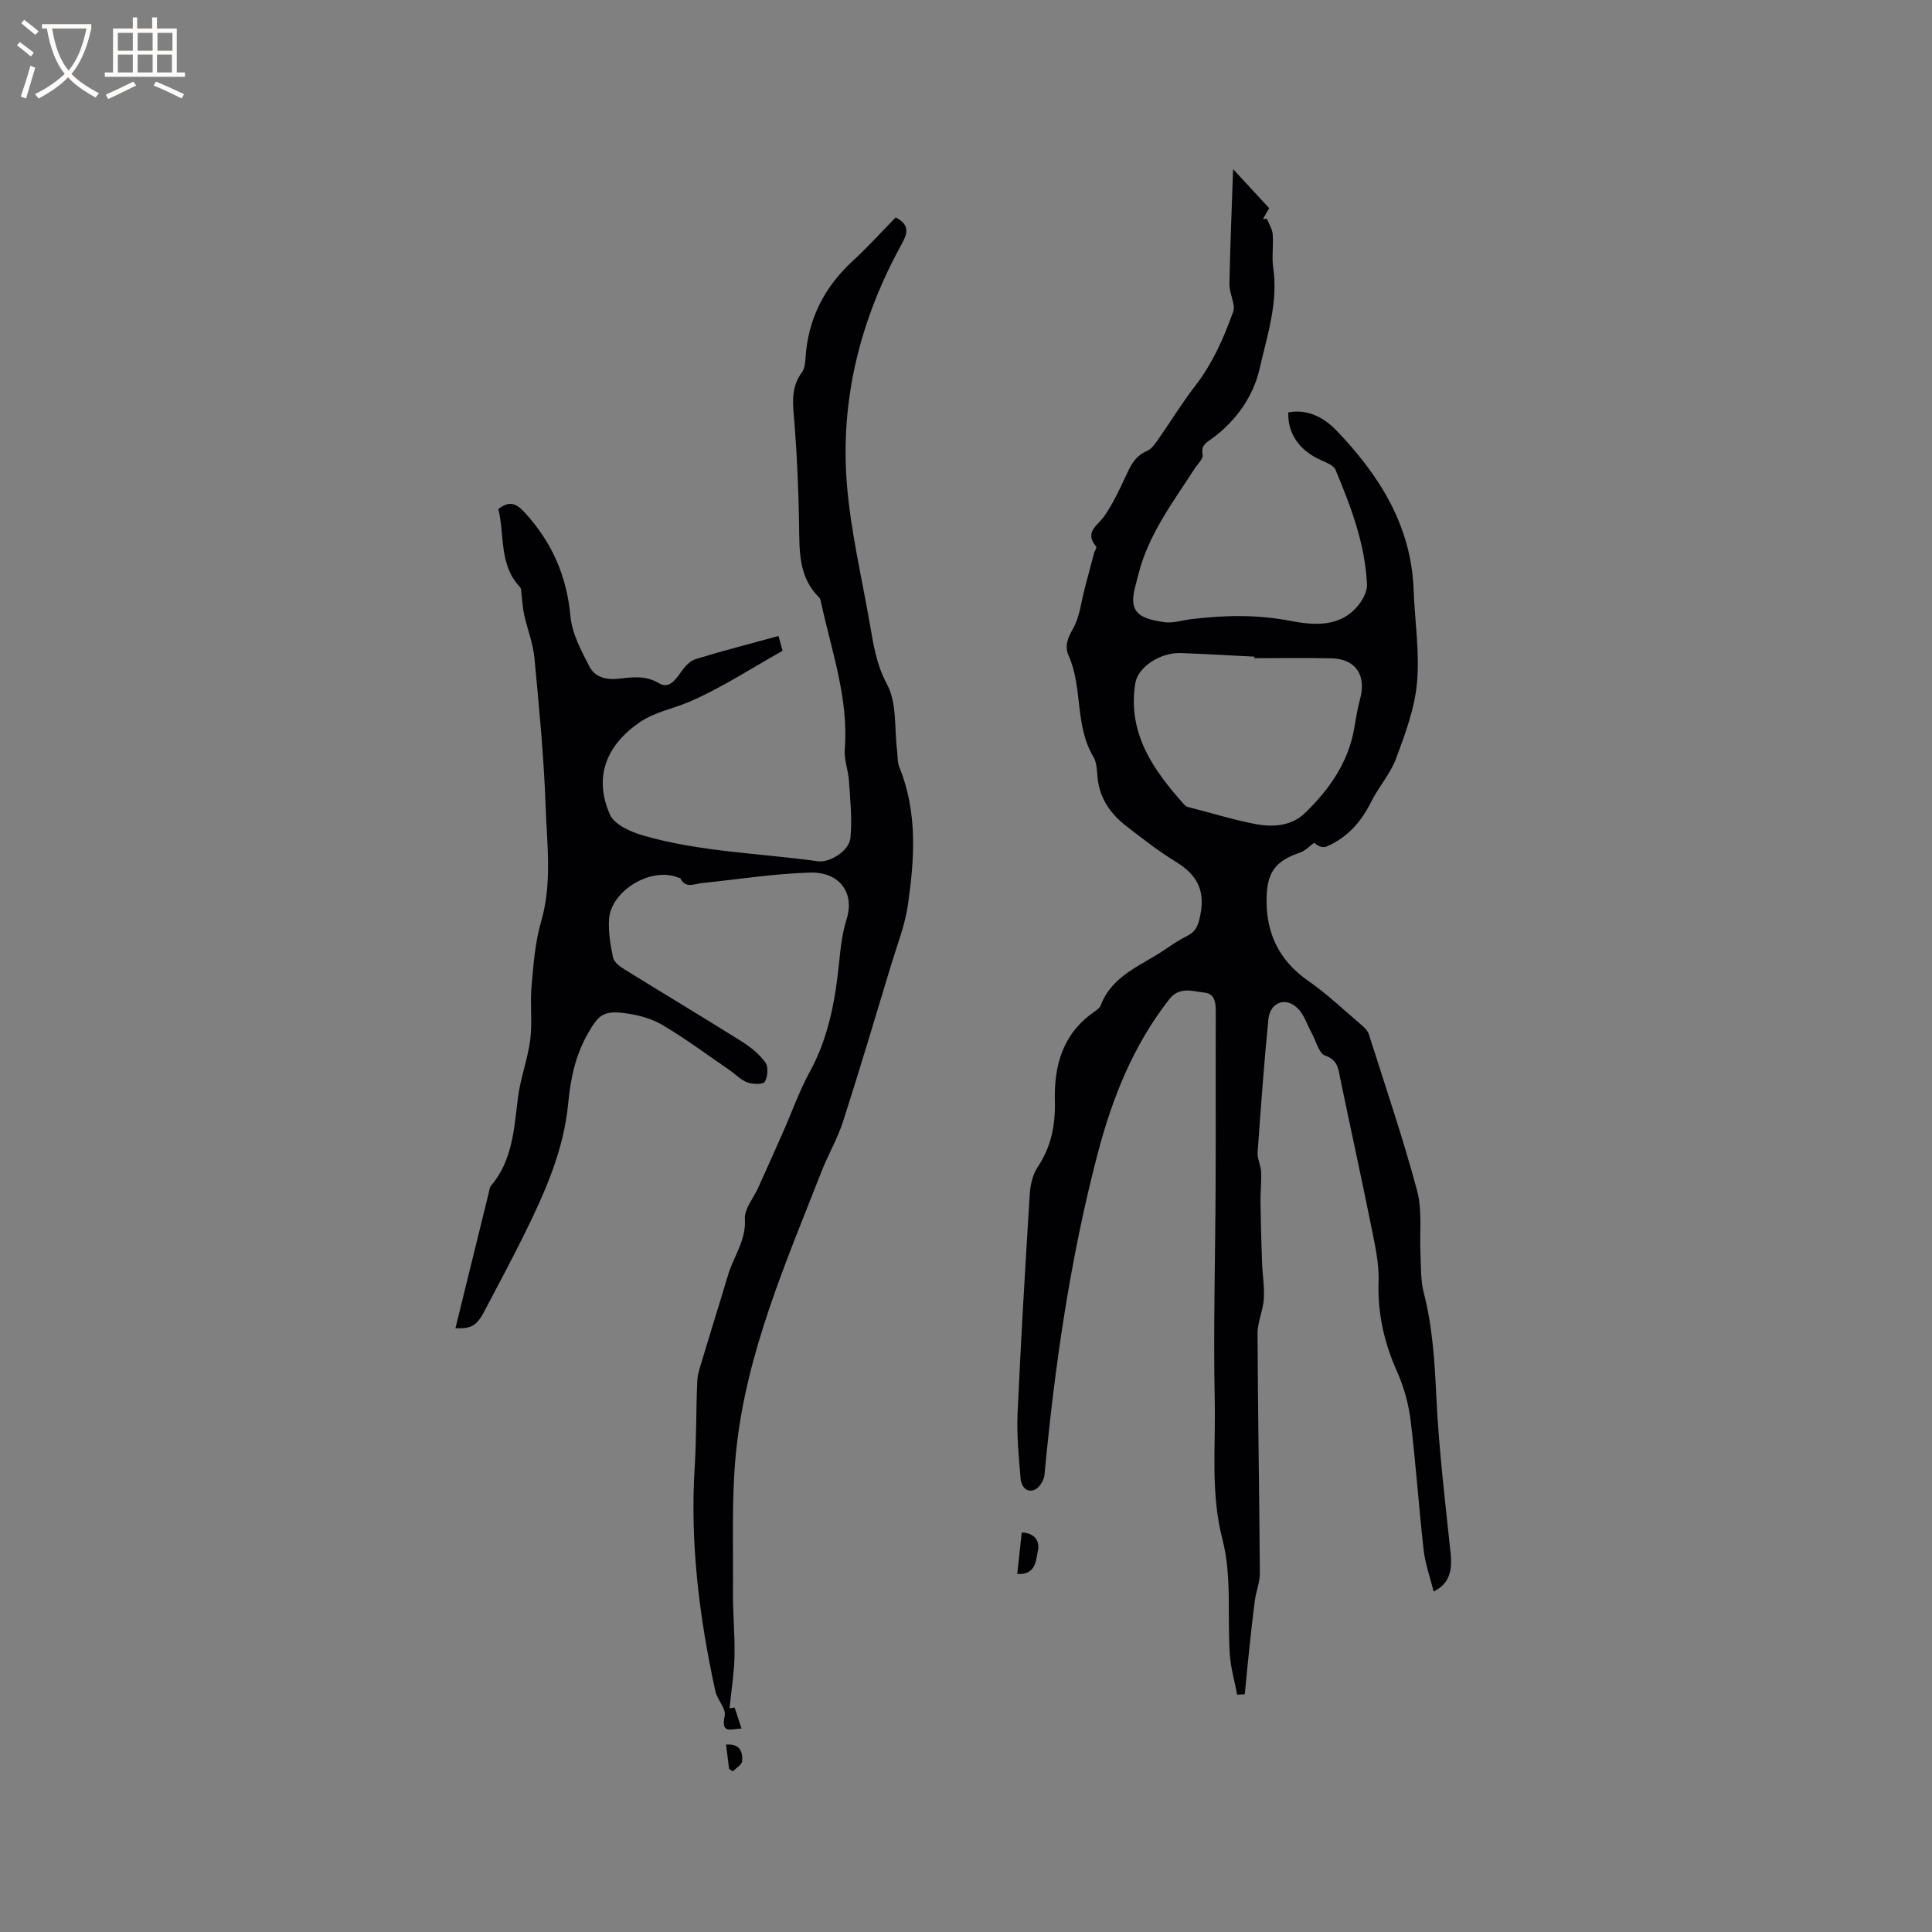<svg enable-background="new 0 0 400 400" viewBox="0 0 400 400" xmlns="http://www.w3.org/2000/svg"><rect x="0" y="0" width="400" height="400" fill="#808080" stroke="none"/><g fill="#010103"><path d="m255.3 35.02c2.86 3.09 5.08 5.5 7.47 8.08-.43.74-.86 1.5-1.3 2.26.28-.02.55-.04.83-.06.42 1.06 1.11 2.1 1.2 3.19.19 2.32-.23 4.7.11 6.99 1.06 7.24-1.29 14.08-2.82 20.86-1.28 5.65-4.82 10.74-9.76 14.39-1.17.86-2.43 1.38-2.04 3.4.17.84-1.06 1.98-1.69 2.95-4.47 6.93-9.51 13.56-11.59 21.76-.23.92-.47 1.85-.71 2.77-1.4 5.37 1.13 6.46 5.98 7.2 1.81.28 3.76-.39 5.65-.62 6.81-.82 13.49-.99 20.39.33 4.75.91 10.49 1.54 14.29-3.32.9-1.15 1.77-2.8 1.71-4.17-.37-8.38-3.33-16.12-6.51-23.76-.39-.93-1.92-1.51-3.03-2.01-4.43-1.98-6.92-5.47-6.75-9.88 4.07-.78 7.52 1.2 9.95 3.73 8.82 9.19 15.49 19.61 15.99 32.94.24 6.43 1.27 12.91.71 19.26-.47 5.33-2.44 10.61-4.32 15.69-1.19 3.22-3.65 5.94-5.2 9.06-2.07 4.15-4.95 7.39-9.23 9.21-.72.31-1.72-.03-2.53-.79-.98.7-1.87 1.68-2.97 2.05-4.83 1.65-6.69 3.84-6.88 8.9-.29 7.4 2.35 13.3 8.62 17.66 3.97 2.76 7.51 6.15 11.21 9.3.55.47 1.12 1.09 1.33 1.76 3.41 10.76 7.06 21.45 9.98 32.34 1.12 4.18.48 8.82.71 13.24.13 2.62.01 5.34.66 7.84 1.87 7.24 2.28 14.57 2.64 22 .52 10.68 1.81 21.32 2.93 31.96.41 3.91-.37 6.44-3.51 7.97-.73-2.92-1.74-5.71-2.07-8.57-1.01-8.94-1.61-17.93-2.7-26.85-.42-3.41-1.37-6.88-2.77-10.02-2.69-6.02-4.09-12.1-3.86-18.75.13-3.92-.83-7.93-1.61-11.83-2.02-10.05-4.24-20.07-6.31-30.11-.43-2.07-.49-3.89-3.16-4.83-1.3-.46-1.87-3.03-2.76-4.65-.95-1.72-1.56-3.78-2.89-5.11-2.48-2.48-5.73-1.29-6.08 2.24-.91 9.18-1.58 18.38-2.23 27.57-.09 1.32.66 2.68.72 4.04.09 2.04-.15 4.1-.13 6.15.06 4.19.17 8.39.32 12.58.09 2.53.53 5.07.37 7.58-.16 2.41-1.31 4.79-1.3 7.17.07 16.54.37 33.08.48 49.61.01 1.84-.76 3.68-1.02 5.54-.46 3.42-.82 6.86-1.19 10.3-.33 3.07-.61 6.14-.91 9.22-.53.03-1.05.05-1.58.08-.53-2.78-1.33-5.54-1.52-8.34-.53-7.93.44-16.2-1.51-23.74-2.5-9.64-1.41-19.12-1.61-28.65-.31-14.94.12-29.89.18-44.83.05-11.77-.01-23.54.03-35.31.01-2.01.03-4.25-2.38-4.49-2.42-.25-5.12-1.34-7.26 1.4-7.46 9.55-11.81 20.48-14.84 32.06-5.7 21.8-8.88 44-10.98 66.39-.1 1.11-1.03 2.64-1.98 3.06-1.78.78-2.85-.76-2.97-2.29-.37-4.48-.82-9.01-.62-13.49.68-15.14 1.58-30.27 2.52-45.4.12-1.91.6-4.05 1.64-5.6 2.79-4.18 3.68-8.7 3.56-13.58-.19-7.33 1.54-13.84 7.89-18.38.6-.43 1.36-.9 1.6-1.52 2.38-6.27 8.46-8.24 13.35-11.59 1.48-1.02 3-2.02 4.6-2.82 1.94-.97 2.32-2.47 2.71-4.5.97-4.99-.83-8.19-5.01-10.75-3.6-2.21-6.96-4.83-10.31-7.42-3.28-2.54-5.58-5.75-5.99-10.07-.14-1.47-.16-3.14-.87-4.33-3.89-6.47-2.16-14.27-5.13-20.95-.85-1.9-.21-3.59.91-5.55 1.41-2.46 1.69-5.56 2.44-8.38.65-2.42 1.27-4.85 1.92-7.27.13-.47.62-1.16.46-1.34-2.59-3 .29-4.34 1.67-6.33 1.66-2.4 2.95-5.08 4.19-7.74 1.08-2.32 1.97-4.61 4.62-5.73.97-.41 1.72-1.52 2.37-2.45 2.56-3.64 4.87-7.47 7.59-10.98 3.62-4.67 5.95-9.93 7.9-15.41.15-.43.17-.96.09-1.42-.26-1.48-.89-2.96-.86-4.42.15-7.6.47-15.19.76-23.68zm4.39 101.25c0-.11 0-.22 0-.32-5.08-.25-10.15-.56-15.24-.74-4.22-.15-8.86 2.89-9.4 6.25-1.66 10.43 3.79 18.05 10.22 25.23.31.35.94.46 1.45.59 4.4 1.14 8.77 2.48 13.23 3.33 3.6.68 7.4.44 10.19-2.25 5.1-4.91 9.08-10.58 10.28-17.81.33-1.97.66-3.95 1.18-5.87 1.33-4.96-.97-8.29-6.04-8.39-5.29-.1-10.59-.02-15.87-.02z"/><path d="m94.29 275c2.33-9.49 4.61-18.74 6.89-27.99.13-.51.16-1.13.47-1.5 4.48-5.28 4.78-11.77 5.58-18.21.5-4.05 2.03-7.98 2.55-12.03.46-3.65-.06-7.41.27-11.09.4-4.49.73-9.08 1.98-13.37 2.32-7.99 1.21-16.02.93-24-.36-10.21-1.35-20.41-2.31-30.58-.29-3.01-1.45-5.94-2.12-8.92-.3-1.32-.36-2.68-.54-4.03-.08-.6-.01-1.39-.36-1.76-4.38-4.65-3.1-10.76-4.46-16.12 2.41-1.88 3.81-1.12 5.64.9 5.54 6.12 8.55 13.05 9.3 21.32.33 3.59 2.25 7.15 3.97 10.46 1.04 2 3.24 2.71 5.77 2.46 2.87-.29 5.73-.83 8.6.93 1.97 1.2 3.38-.63 4.54-2.33.75-1.09 1.83-2.3 3.01-2.67 5.62-1.73 11.33-3.19 17.18-4.79.39 1.4.63 2.28.85 3.06-6.49 3.63-12.63 7.68-19.29 10.55-3.39 1.46-7.15 2.09-10.34 4.28-6.97 4.8-9.49 11.39-6.12 19.08.91 2.08 4.33 3.6 6.89 4.34 11.81 3.4 24.13 3.65 36.22 5.33 2.33.32 6.39-2.1 6.67-4.78.41-3.9-.04-7.9-.29-11.85-.14-2.19-1.04-4.4-.87-6.55.82-10.51-2.71-20.27-4.88-30.27-.09-.41-.16-.91-.43-1.17-4.32-4.26-4.06-9.7-4.15-15.15-.11-6.85-.4-13.71-.92-20.54-.29-3.82-1.03-7.53 1.53-10.95.57-.77.66-2 .73-3.03.53-8 3.87-14.57 9.76-19.99 3.11-2.86 5.94-6.01 8.89-9.02 3.28 1.62 2.25 3.7 1.15 5.7-8.49 15.49-12.67 32.08-11.23 49.67.79 9.62 3.06 19.13 4.72 28.67.75 4.33 1.35 8.49 3.6 12.67 2.06 3.81 1.48 9.05 2.06 13.65.14 1.15.04 2.39.46 3.43 3.8 9.31 3.16 18.94 1.79 28.51-.61 4.23-2.23 8.32-3.48 12.44-3.28 10.83-6.49 21.67-9.96 32.44-1.15 3.58-3.11 6.89-4.48 10.41-7.31 18.7-15.45 37.22-17.61 57.42-1.04 9.75-.6 19.67-.7 29.51-.04 4.45.42 8.9.32 13.35-.08 3.55-.66 7.09-1.03 10.79-.28.04.3-.04 1.06-.14.41 1.26.87 2.65 1.43 4.35-2.08-.02-4.35 1.3-3.49-2.67.32-1.48-1.55-3.32-1.94-5.1-3.32-15.27-5.26-30.67-4.27-46.36.37-5.92.27-11.87.53-17.8.07-1.53.62-3.06 1.07-4.56 1.33-4.46 2.72-8.9 4.08-13.35.46-1.52.89-3.05 1.38-4.55 1.2-3.66 3.59-6.82 3.33-11.12-.13-2.12 1.81-4.35 2.79-6.54 1.72-3.84 3.45-7.68 5.15-11.53 1.82-4.14 3.33-8.44 5.49-12.39 3.92-7.16 5.3-14.89 6.1-22.84.29-2.93.63-5.92 1.51-8.7 1.78-5.6-1.51-9.9-7.57-9.72-7.47.22-14.91 1.41-22.37 2.17-1.57.16-3.34 1.19-4.44-.95-.07-.14-.38-.15-.58-.23-5.56-2.19-13.87 2.78-14.21 8.73-.15 2.61.29 5.29.83 7.86.2.93 1.35 1.82 2.28 2.4 8.1 5.02 16.29 9.92 24.36 14.98 1.84 1.16 3.65 2.62 4.91 4.36.65.9.49 2.95-.13 4-.34.58-2.5.52-3.61.12-1.33-.48-2.41-1.67-3.62-2.5-4.62-3.17-9.13-6.53-13.94-9.38-2.29-1.36-5.11-2.1-7.78-2.45-4.49-.59-5.49.37-7.7 4.26-2.59 4.53-3.57 9.34-4.06 14.49-.91 9.63-4.81 18.38-9.04 26.95-2.66 5.4-5.53 10.7-8.32 16.04-1.57 2.95-2.65 3.61-5.98 3.49z"/><path d="m210.61 325.87c.31-2.86.61-5.64.93-8.58 2.79.09 3.75 1.88 3.35 3.78-.42 2.04-.44 5.05-4.28 4.8z"/><path d="m150.32 361.19c3.01-.19 3.46 1.61 3.33 3.43-.06.75-1.24 1.42-1.91 2.12-.26-.17-.52-.33-.79-.5-.2-1.61-.4-3.21-.63-5.05z"/></g><path d="m6.4 11.7c-1-.8-1.9-1.6-2.9-2.3l.6-.7c.9.7 1.9 1.4 2.9 2.2zm-2.1 8.3c.7-2.1 1.4-4.2 2-6.4.2.1.6.3 1 .4-.7 2.3-1.3 4.4-1.9 6.4zm3-12.8c-1.1-.9-2.1-1.7-2.9-2.4l.6-.7c1 .8 2 1.5 3 2.4zm1.4-1.3v-.9h10.2v.9c-.9 4.2-2.3 7.3-4.1 9.4 1.3 1.4 3.2 2.7 5.7 4-.2.2-.4.5-.7.9-2.5-1.4-4.4-2.7-5.7-4.2-1.4 1.5-3.5 3-6.1 4.4 0 0 0 0-.1-.1-.3-.4-.5-.7-.7-.8 2.7-1.3 4.7-2.8 6.2-4.2-1.8-2.2-3-5.3-3.7-9.4zm9.2 0h-7.1c.6 3.8 1.7 6.7 3.4 8.7 1.7-2 2.9-4.8 3.7-8.7z" fill="#fcfbfa"/><path d="m31.6 3.6h.9v2.3h4.1v9.1h1.7v.9h-16.6v-.9h1.7v-9.1h4.1v-2.3h.9v2.3h3.1v-2.3zm-4 13.3.6.8c-1.9.9-3.8 1.9-5.8 2.8-.2-.3-.3-.6-.5-.9 2-.9 3.9-1.8 5.7-2.7zm-3.2-10.1v3.7h3.1v-3.7zm0 4.5v3.7h3.1v-3.7zm4.1-4.5v3.7h3.1v-3.7zm0 4.5v3.7h3.1v-3.7zm9.1 9.1c-2.1-1.1-4.1-2-5.8-2.7l.5-.8c2.2.9 4.1 1.8 5.8 2.6zm-1.9-13.6h-3.1v3.7h3.1zm-3.2 4.5v3.7h3.1v-3.7z" fill="#fcfbfa"/></svg>